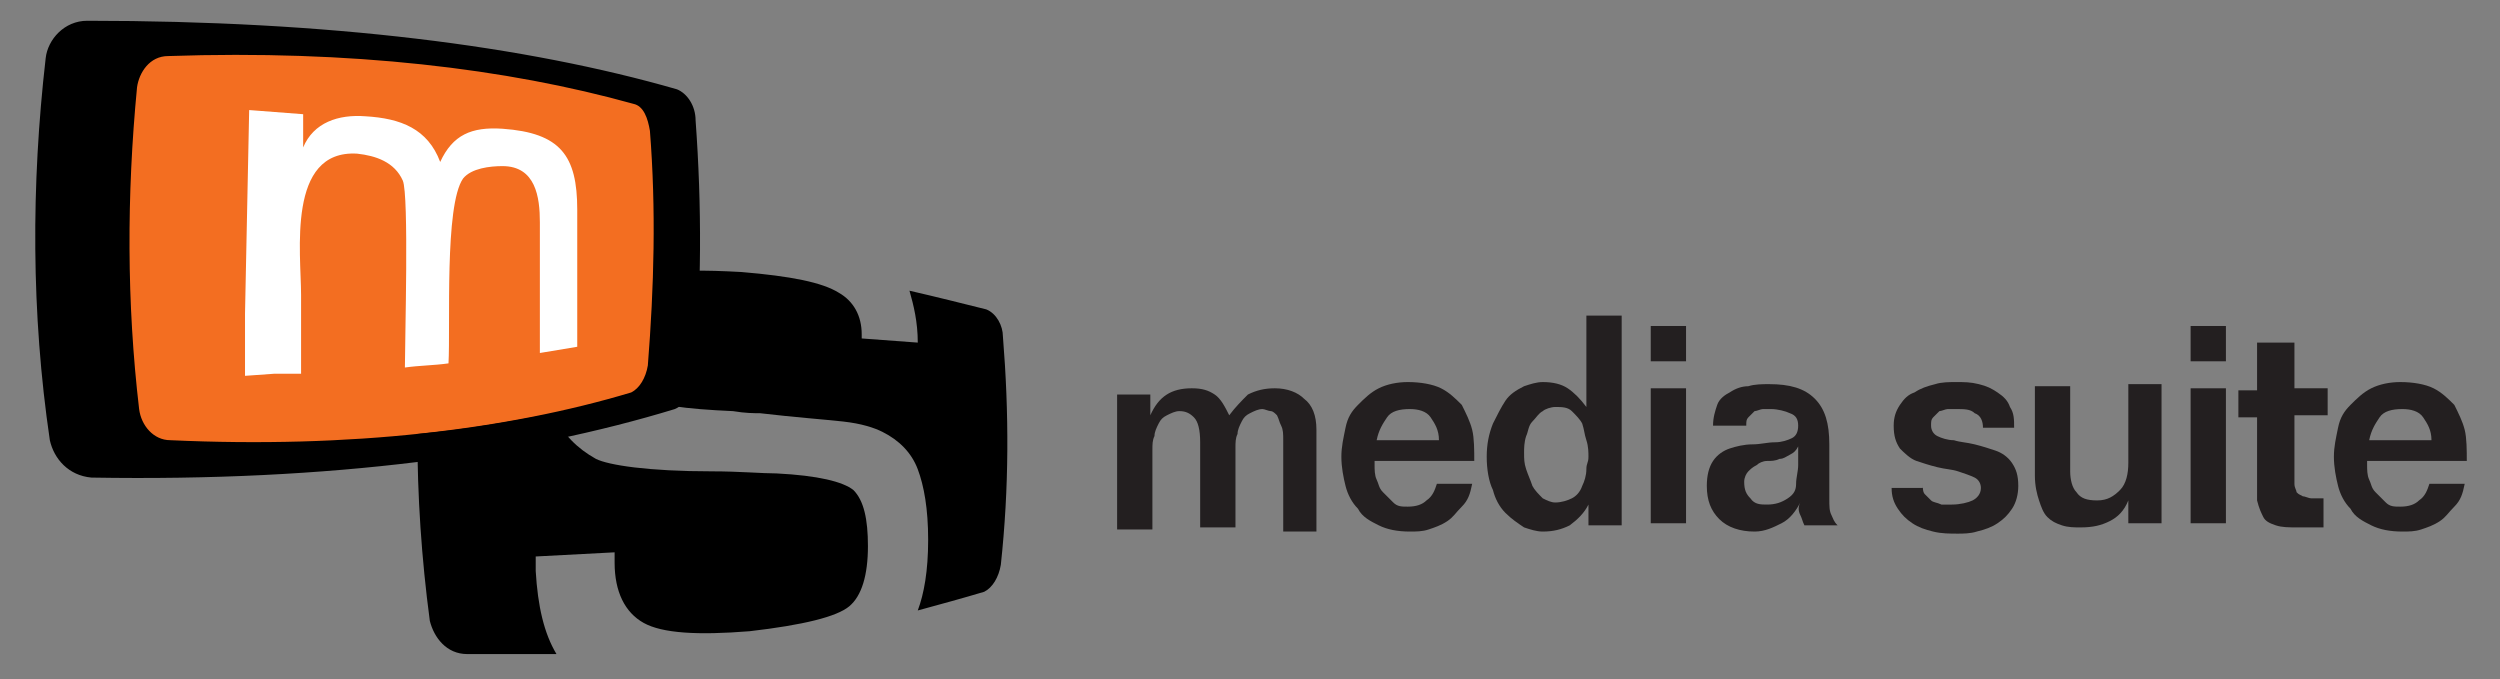 <?xml version="1.0" encoding="utf-8"?>
<!-- Generator: Adobe Illustrator 19.1.0, SVG Export Plug-In . SVG Version: 6.00 Build 0)  -->
<svg version="1.1" id="Foreground" xmlns="http://www.w3.org/2000/svg" xmlns:xlink="http://www.w3.org/1999/xlink" x="0px" y="0px"
	 viewBox="-272 404.2 120.4 32.7" style="enable-background:new -272 404.2 120.4 32.7;" xml:space="preserve">
<rect x="-272" y="404.2" width="120.4" height="32.7" fill="#808080" stroke="none"/>
<style type="text/css">
	.st0{fill:#F36E21;}
	.st1{fill:#FFFFFF;}
	.st2{fill:#231F20;}
</style>
<g>
	<path class="st0" d="M-267.5,425.5l7.4,1.2l13.4-1.6l5.3-1.4l1.8-0.9l-0.4-12.7c0,0-1.3-1.7-3.4-2.1c-6.4-1.2-21.3-2.3-21.3-2.3
		s-3.7-0.5-3.7,2C-268.4,414-267.5,425.5-267.5,425.5z"/>
	<path class="st1" d="M-260.2,422.3v-3l0.2-9.8l2.6,0.2v1.6c0.5-1.2,1.7-1.6,3-1.5c1.7,0.1,3,0.6,3.6,2.2c0.6-1.3,1.5-1.7,3-1.6
		c2.8,0.2,3.6,1.3,3.6,3.9v1.6v5l-1.8,0.3c0-1.7,0-3.4,0-5.1v-1.2c0-1.2-0.2-2.7-1.8-2.7c-0.6,0-1.5,0.1-1.9,0.6
		c-0.9,1.3-0.6,7.1-0.7,8.9c-0.7,0.1-1.4,0.1-2.1,0.2c0-1.3,0.2-8.3-0.1-9c-0.4-0.9-1.3-1.2-2.2-1.3c-3.4-0.2-2.7,4.8-2.7,6.8v3.8
		h-1.3L-260.2,422.3z"/>
	<path d="M-245.2,435.7c-1.4,0-2.8,0-4.3,0c-1,0-1.6-0.8-1.8-1.6c-0.4-3-0.6-6-0.6-9c2.3-0.2,4.5-0.6,6.6-1v0.1
		c0.4,0.9,1.1,1.6,2,2.1c0.6,0.3,2.5,0.6,5.6,0.6c1.3,0,2.4,0.1,3.1,0.1c2,0.1,3.2,0.4,3.7,0.8c0.5,0.5,0.7,1.4,0.7,2.7
		c0,1.4-0.3,2.4-0.9,2.9c-0.6,0.5-2.2,0.9-4.8,1.2c-2.5,0.2-4.2,0.1-5.1-0.4s-1.4-1.5-1.4-2.9v-0.5l-3.8,0.2v0.7
		C-246.1,433.4-245.8,434.7-245.2,435.7z M-228.2,418.2c1.3,0.3,2.5,0.6,3.7,0.9c0.5,0.2,0.8,0.8,0.8,1.3c0.3,3.7,0.3,7.3-0.1,11
		c-0.1,0.6-0.4,1.1-0.8,1.3c-1,0.3-2.1,0.6-3.2,0.9c0.3-0.8,0.5-1.9,0.5-3.4s-0.2-2.6-0.5-3.4c-0.3-0.8-0.9-1.4-1.7-1.8
		c-0.4-0.2-1-0.4-1.9-0.5c-0.9-0.1-2.3-0.2-4-0.4c-0.3,0-0.7,0-1.3-0.1c-2.3-0.1-3.8-0.3-4.5-0.7c-0.1-0.1-0.2-0.2-0.3-0.2
		c0.5-0.2,0.8-0.8,0.8-1.3c0.1-1.5,0.2-3,0.3-4.4c0.9-0.2,2.3-0.2,4.1-0.1c2.4,0.2,3.9,0.5,4.7,1c0.7,0.4,1.1,1.1,1.1,2v0.2l2.7,0.2
		C-227.8,419.7-228,418.9-228.2,418.2z"/>
	<path d="M-263.9,406.9c-0.9,0-1.4,0.8-1.5,1.5c-0.5,5.2-0.5,10.4,0.1,15.5c0.1,0.8,0.7,1.5,1.5,1.5c8.7,0.4,16.2-0.5,22.2-2.3
		c0.4-0.2,0.7-0.7,0.8-1.3c0.3-3.8,0.4-7.5,0.1-11.3c-0.1-0.6-0.3-1.2-0.8-1.3C-247.6,407.5-255.1,406.6-263.9,406.9z M-267.8,405.2
		c11.7,0,21.1,1.2,28.4,3.3c0.5,0.2,0.9,0.8,0.9,1.5c0.3,4.1,0.3,8.3-0.1,12.4c-0.1,0.6-0.4,1.3-0.9,1.5c-7.2,2.2-16.5,3.5-28.1,3.3
		c-1.1-0.1-1.8-0.9-2-1.8c-0.9-6.1-0.9-12.3-0.2-18.4C-269.7,406.1-268.9,405.2-267.8,405.2z"/>
</g>
<g>
	<path class="st2" d="M-210.2,429.5v-4.1c0-0.3,0-0.5-0.1-0.7c-0.1-0.2-0.1-0.3-0.2-0.5c-0.1-0.1-0.2-0.2-0.3-0.2
		c-0.1,0-0.3-0.1-0.4-0.1c-0.2,0-0.4,0.1-0.6,0.2c-0.2,0.1-0.3,0.2-0.4,0.4s-0.2,0.4-0.2,0.6c-0.1,0.2-0.1,0.4-0.1,0.7v3.8h-1.7
		v-4.1c0-0.6-0.1-1-0.3-1.2c-0.2-0.2-0.4-0.3-0.7-0.3c-0.2,0-0.4,0.1-0.6,0.2c-0.2,0.1-0.3,0.2-0.4,0.4s-0.2,0.4-0.2,0.6
		c-0.1,0.2-0.1,0.4-0.1,0.7v3.8h-1.7v-6.5h1.6v1h0c0.4-0.9,1-1.3,2-1.3c0.5,0,0.8,0.1,1.1,0.3c0.3,0.2,0.5,0.6,0.7,1
		c0.3-0.4,0.6-0.7,0.9-1c0.4-0.2,0.8-0.3,1.3-0.3c0.6,0,1.1,0.2,1.4,0.5c0.4,0.3,0.6,0.8,0.6,1.5v4.9H-210.2z"/>
	<path class="st2" d="M-205.8,426.6c0,0.2,0,0.5,0.1,0.7s0.1,0.4,0.3,0.6s0.3,0.3,0.5,0.5s0.4,0.2,0.7,0.2c0.4,0,0.7-0.1,0.9-0.3
		c0.3-0.2,0.4-0.5,0.5-0.8h1.7c-0.1,0.5-0.2,0.8-0.5,1.1s-0.4,0.5-0.7,0.7c-0.3,0.2-0.6,0.3-0.9,0.4s-0.6,0.1-0.9,0.1
		c-0.6,0-1.1-0.1-1.5-0.3c-0.4-0.2-0.8-0.4-1-0.8c-0.3-0.3-0.5-0.7-0.6-1.1s-0.2-0.9-0.2-1.4c0-0.5,0.1-0.9,0.2-1.4s0.3-0.8,0.6-1.1
		c0.3-0.3,0.6-0.6,1-0.8s0.9-0.3,1.4-0.3c0.6,0,1.2,0.1,1.6,0.3c0.4,0.2,0.7,0.5,1,0.8c0.2,0.4,0.4,0.8,0.5,1.2s0.1,1,0.1,1.5
		H-205.8z M-202.7,425.4c0-0.5-0.2-0.8-0.4-1.1c-0.2-0.3-0.6-0.4-1-0.4c-0.5,0-0.9,0.1-1.1,0.4c-0.2,0.3-0.4,0.6-0.5,1.1H-202.7z"/>
	<path class="st2" d="M-195.5,429.5v-1h0c-0.2,0.4-0.5,0.7-0.9,1c-0.4,0.2-0.8,0.3-1.3,0.3c-0.3,0-0.6-0.1-0.9-0.2
		c-0.3-0.2-0.6-0.4-0.9-0.7c-0.3-0.3-0.5-0.7-0.6-1.1c-0.2-0.4-0.3-1-0.3-1.6c0-0.6,0.1-1.1,0.3-1.6c0.2-0.4,0.4-0.8,0.6-1.1
		s0.5-0.5,0.9-0.7c0.3-0.1,0.6-0.2,0.9-0.2c0.5,0,0.9,0.1,1.2,0.3c0.3,0.2,0.6,0.5,0.9,0.9h0v-4.4h1.7v10.1H-195.5z M-195.5,426.2
		c0-0.2,0-0.5-0.1-0.8s-0.1-0.5-0.2-0.8c-0.1-0.2-0.3-0.4-0.5-0.6c-0.2-0.2-0.5-0.2-0.8-0.2c-0.2,0-0.5,0.1-0.6,0.2
		c-0.2,0.1-0.3,0.3-0.5,0.5s-0.2,0.5-0.3,0.7c-0.1,0.3-0.1,0.6-0.1,0.8c0,0.3,0,0.5,0.1,0.8c0.1,0.3,0.2,0.5,0.3,0.8
		c0.1,0.2,0.3,0.4,0.5,0.6c0.2,0.1,0.4,0.2,0.6,0.2c0.3,0,0.6-0.1,0.8-0.2s0.4-0.3,0.5-0.6c0.1-0.2,0.2-0.5,0.2-0.8
		S-195.5,426.5-195.5,426.2z"/>
	<path class="st2" d="M-192.5,421.6v-1.7h1.7v1.7H-192.5z M-190.8,422.9v6.5h-1.7v-6.5H-190.8z"/>
	<path class="st2" d="M-185.1,429.5c-0.1-0.2-0.1-0.3-0.2-0.5s-0.1-0.4,0-0.6h0c-0.2,0.4-0.5,0.8-0.9,1c-0.4,0.2-0.8,0.4-1.3,0.4
		c-0.7,0-1.3-0.2-1.7-0.6c-0.4-0.4-0.6-0.9-0.6-1.6c0-0.5,0.1-0.9,0.3-1.2c0.2-0.3,0.5-0.5,0.8-0.6s0.7-0.2,1.1-0.2s0.7-0.1,1.1-0.1
		c0.3,0,0.6-0.1,0.8-0.2c0.2-0.1,0.3-0.3,0.3-0.6c0-0.3-0.1-0.5-0.4-0.6c-0.2-0.1-0.6-0.2-0.9-0.2c-0.1,0-0.3,0-0.4,0
		c-0.1,0-0.3,0.1-0.4,0.1c-0.1,0.1-0.2,0.2-0.3,0.3c-0.1,0.1-0.1,0.2-0.1,0.4h-1.6c0-0.4,0.1-0.7,0.2-1s0.4-0.5,0.6-0.6
		c0.3-0.2,0.6-0.3,0.9-0.3c0.3-0.1,0.7-0.1,1-0.1c1,0,1.7,0.2,2.2,0.7c0.5,0.5,0.7,1.2,0.7,2.2v2.6c0,0.4,0,0.6,0.1,0.8
		s0.1,0.3,0.3,0.5H-185.1z M-186.9,428.5c0.4,0,0.7-0.1,1-0.3s0.4-0.4,0.4-0.7s0.1-0.6,0.1-0.9c0-0.3,0-0.6,0-0.9h0
		c-0.1,0.2-0.2,0.3-0.4,0.4c-0.2,0.1-0.3,0.2-0.5,0.2c-0.2,0.1-0.4,0.1-0.6,0.1s-0.4,0.1-0.5,0.2c-0.2,0.1-0.3,0.2-0.4,0.3
		s-0.2,0.3-0.2,0.5c0,0.4,0.1,0.6,0.3,0.8C-187.5,428.5-187.2,428.5-186.9,428.5z"/>
	<path class="st2" d="M-179.4,427.5c0,0.2,0,0.4,0.1,0.5s0.2,0.2,0.3,0.3c0.1,0.1,0.3,0.1,0.5,0.2c0.2,0,0.3,0,0.5,0
		c0.4,0,0.8-0.1,1-0.2c0.2-0.1,0.4-0.3,0.4-0.6c0-0.2-0.1-0.4-0.3-0.5c-0.2-0.1-0.5-0.2-0.8-0.3c-0.3-0.1-0.6-0.1-1-0.2
		c-0.4-0.1-0.7-0.2-1-0.3c-0.3-0.1-0.6-0.4-0.8-0.6c-0.2-0.3-0.3-0.6-0.3-1.1c0-0.4,0.1-0.7,0.3-1c0.2-0.3,0.4-0.5,0.7-0.6
		c0.3-0.2,0.6-0.3,1-0.4c0.3-0.1,0.7-0.1,1-0.1c0.4,0,0.7,0,1.1,0.1s0.6,0.2,0.9,0.4c0.3,0.2,0.5,0.4,0.6,0.7c0.2,0.3,0.2,0.6,0.2,1
		h-1.5c0-0.3-0.1-0.6-0.4-0.7c-0.2-0.2-0.5-0.2-0.9-0.2c-0.1,0-0.3,0-0.4,0c-0.1,0-0.3,0.1-0.4,0.1c-0.1,0.1-0.2,0.2-0.3,0.3
		s-0.1,0.2-0.1,0.4c0,0.2,0.1,0.4,0.3,0.5s0.5,0.2,0.8,0.2c0.3,0.1,0.6,0.1,1,0.2c0.4,0.1,0.7,0.2,1,0.3s0.6,0.3,0.8,0.6
		c0.2,0.3,0.3,0.6,0.3,1.1c0,0.4-0.1,0.8-0.3,1.1s-0.4,0.5-0.7,0.7c-0.3,0.2-0.6,0.3-1,0.4c-0.3,0.1-0.7,0.1-0.9,0.1
		c-0.4,0-0.8,0-1.2-0.1c-0.4-0.1-0.7-0.2-1-0.4c-0.3-0.2-0.5-0.4-0.7-0.7s-0.3-0.6-0.3-1v0H-179.4z"/>
	<path class="st2" d="M-167.9,422.9v6.5h-1.6v-1.1h0c-0.2,0.5-0.5,0.8-0.9,1c-0.4,0.2-0.8,0.3-1.4,0.3c-0.3,0-0.6,0-0.9-0.1
		s-0.5-0.2-0.7-0.4c-0.2-0.2-0.3-0.5-0.4-0.8c-0.1-0.3-0.2-0.7-0.2-1.2v-4.3h1.7v4.1c0,0.4,0.1,0.8,0.3,1c0.2,0.3,0.5,0.4,1,0.4
		c0.5,0,0.8-0.2,1.1-0.5c0.3-0.3,0.4-0.8,0.4-1.3v-3.8H-167.9z"/>
	<path class="st2" d="M-166.5,421.6v-1.7h1.7v1.7H-166.5z M-164.8,422.9v6.5h-1.7v-6.5H-164.8z"/>
	<path class="st2" d="M-161.5,420.6v2.3h1.6v1.3h-1.6v2.7c0,0.2,0,0.4,0,0.6s0.1,0.3,0.1,0.4c0.1,0.1,0.1,0.1,0.3,0.2
		c0.1,0,0.3,0.1,0.4,0.1c0.1,0,0.2,0,0.3,0c0.1,0,0.2,0,0.3,0v1.4c-0.2,0-0.4,0-0.6,0c-0.2,0-0.4,0-0.6,0c-0.5,0-0.8,0-1.1-0.1
		c-0.3-0.1-0.5-0.2-0.6-0.4c-0.1-0.2-0.2-0.4-0.3-0.8c0-0.3,0-0.7,0-1.2v-2.8h-0.9v-1.3h0.9v-2.3H-161.5z"/>
	<path class="st2" d="M-158,426.6c0,0.2,0,0.5,0.1,0.7s0.1,0.4,0.3,0.6s0.3,0.3,0.5,0.5s0.4,0.2,0.7,0.2c0.4,0,0.7-0.1,0.9-0.3
		c0.3-0.2,0.4-0.5,0.5-0.8h1.7c-0.1,0.5-0.2,0.8-0.5,1.1s-0.4,0.5-0.7,0.7c-0.3,0.2-0.6,0.3-0.9,0.4s-0.6,0.1-0.9,0.1
		c-0.6,0-1.1-0.1-1.5-0.3c-0.4-0.2-0.8-0.4-1-0.8c-0.3-0.3-0.5-0.7-0.6-1.1s-0.2-0.9-0.2-1.4c0-0.5,0.1-0.9,0.2-1.4s0.3-0.8,0.6-1.1
		c0.3-0.3,0.6-0.6,1-0.8s0.9-0.3,1.4-0.3c0.6,0,1.2,0.1,1.6,0.3c0.4,0.2,0.7,0.5,1,0.8c0.2,0.4,0.4,0.8,0.5,1.2s0.1,1,0.1,1.5H-158z
		 M-154.9,425.4c0-0.5-0.2-0.8-0.4-1.1c-0.2-0.3-0.6-0.4-1-0.4c-0.5,0-0.9,0.1-1.1,0.4c-0.2,0.3-0.4,0.6-0.5,1.1H-154.9z"/>
</g>
</svg>
